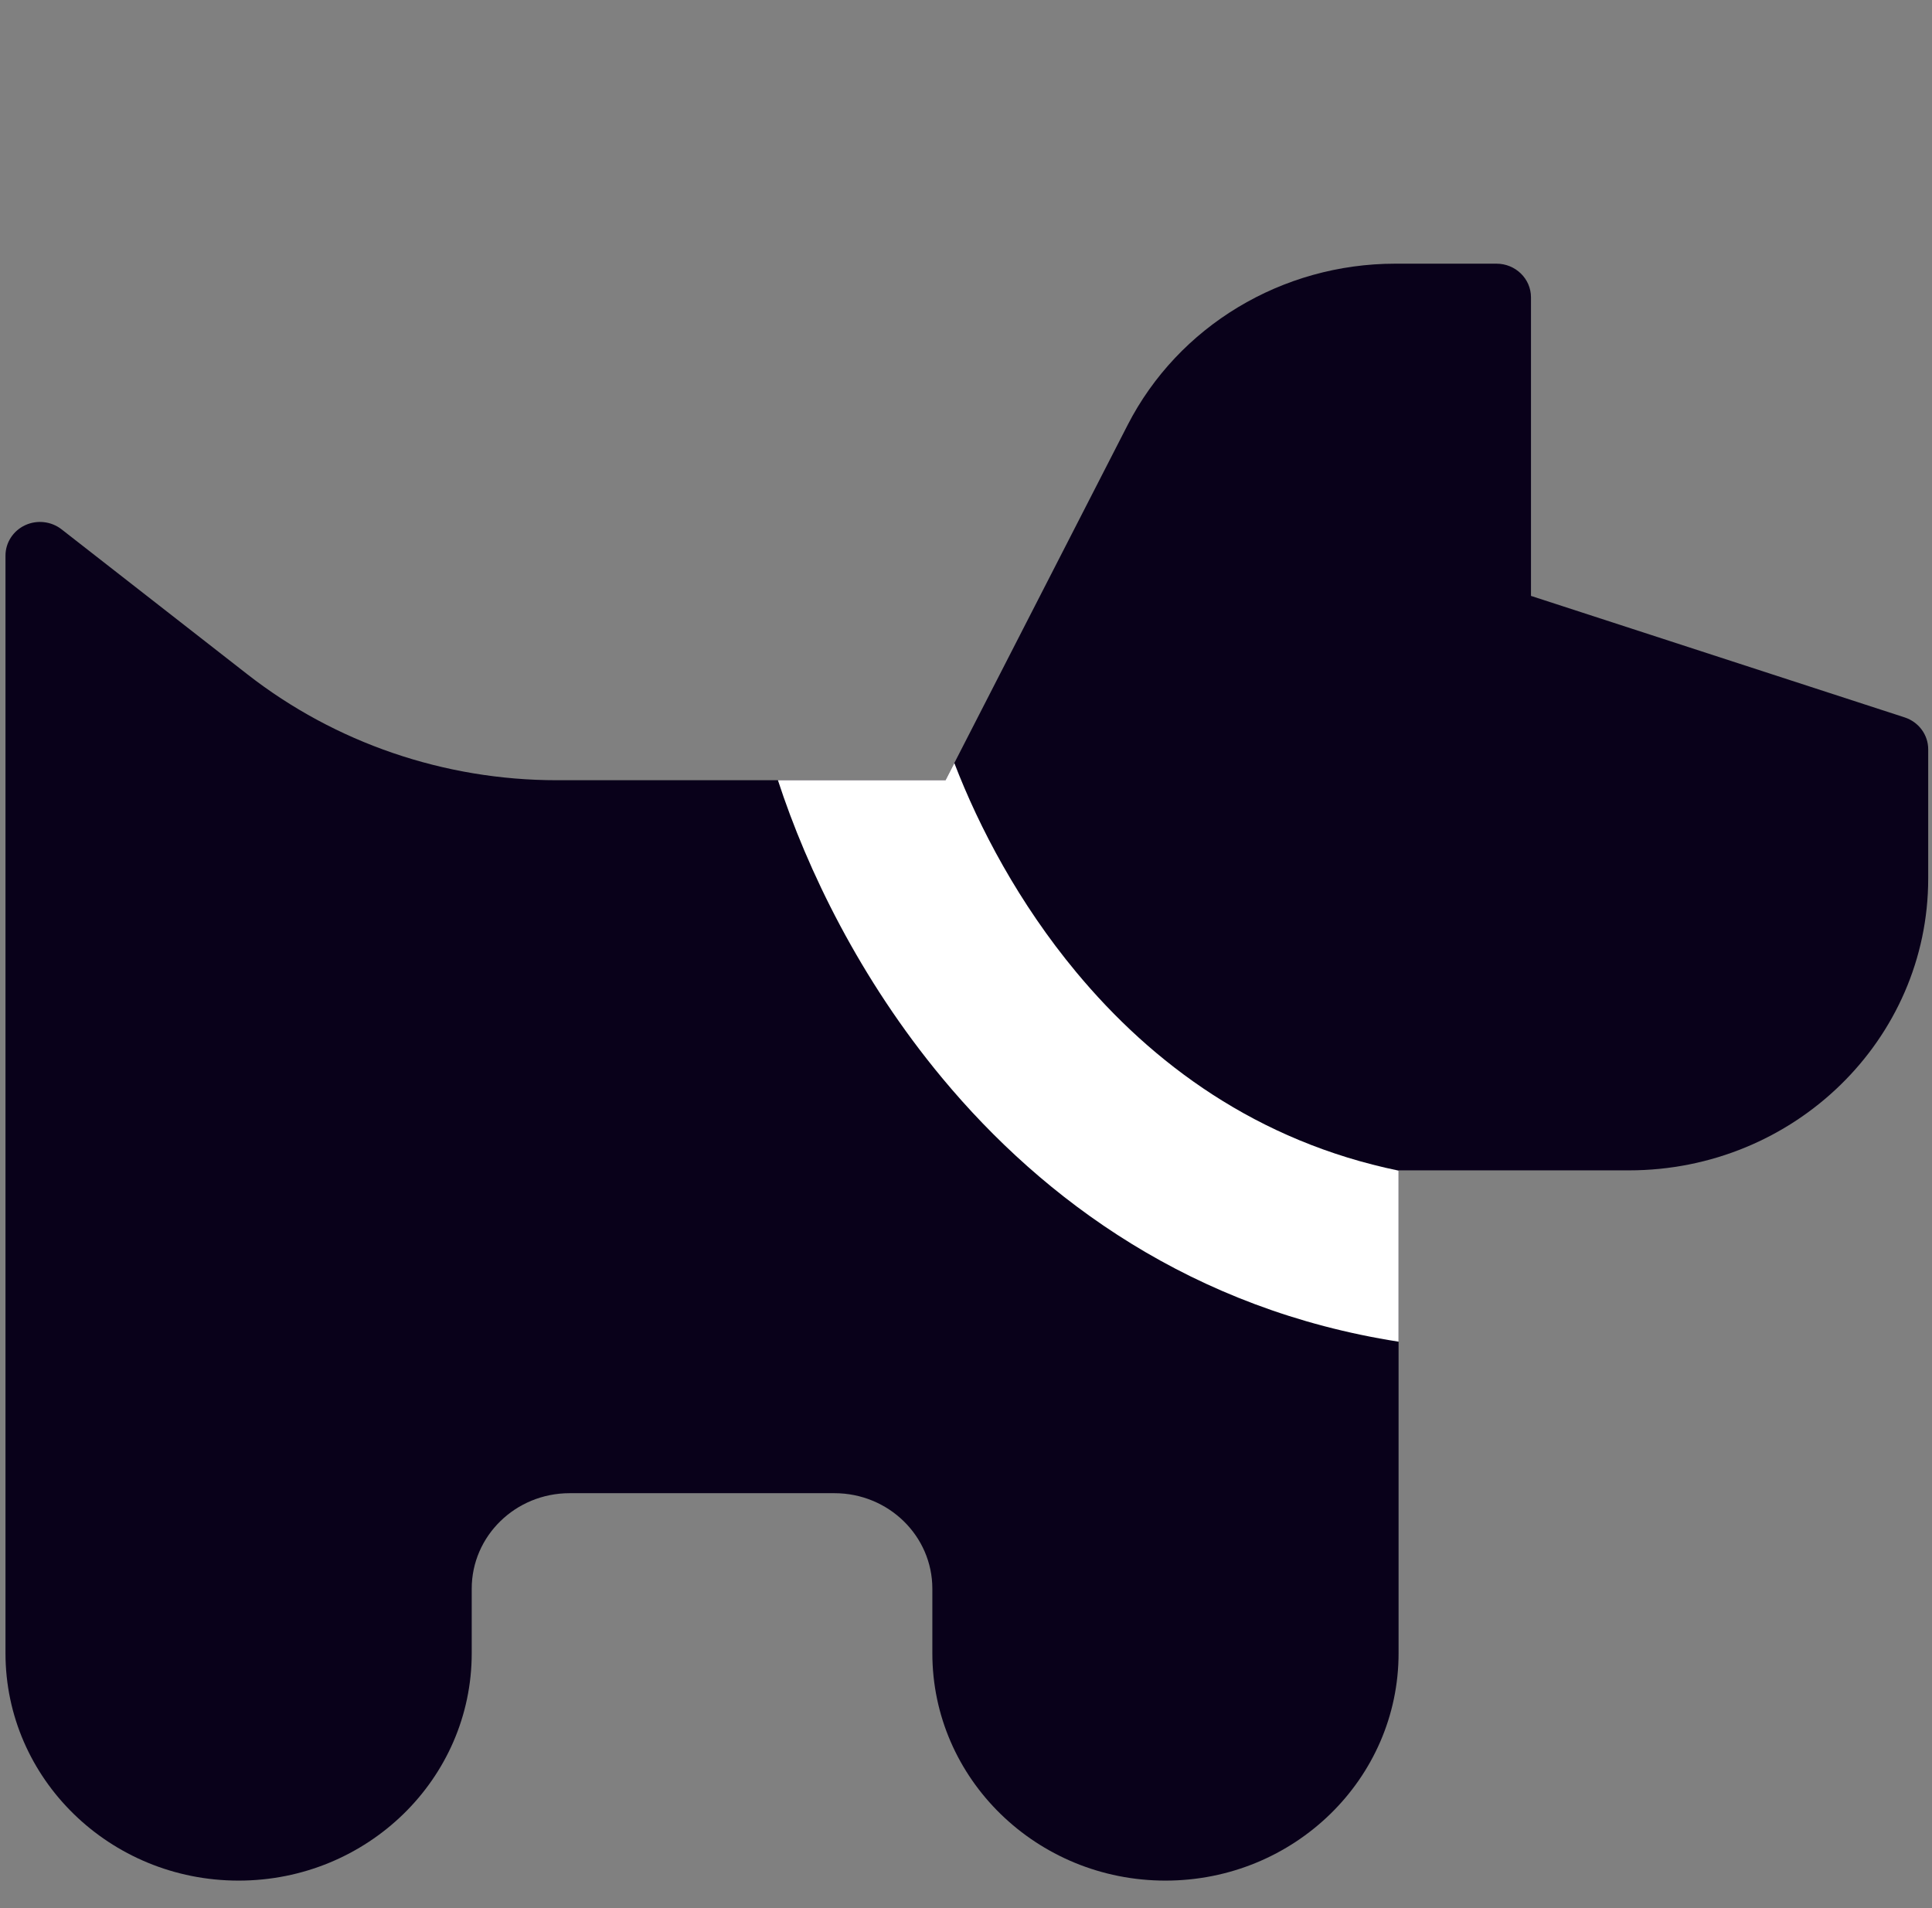<svg width="81" height="80" viewBox="0 0 81 80" fill="none" xmlns="http://www.w3.org/2000/svg">
<rect x="0" y="0" width="81" height="80" fill="#808080" stroke="none"/>
<path fill-rule="evenodd" clip-rule="evenodd" d="M58.5 11.055C53.746 11.055 49.401 13.674 47.276 17.82L39.641 32.712H23.344C18.63 32.712 14.057 31.147 10.376 28.275L2.58 22.192C2.146 21.854 1.551 21.788 1.05 22.022C0.549 22.257 0.23 22.752 0.23 23.294V69.314C0.23 74.579 4.606 78.847 10.003 78.847C15.401 78.847 19.777 74.579 19.777 69.314V66.608C19.777 64.397 21.614 62.604 23.881 62.604H34.984C37.251 62.604 39.089 64.397 39.089 66.608V69.314C39.089 74.579 43.465 78.847 48.862 78.847C54.26 78.847 58.636 74.579 58.636 69.314V49.069H68.292C75.222 49.069 80.841 43.589 80.841 36.829V31.415C80.841 30.808 80.442 30.269 79.851 30.077L64.187 24.984V12.466C64.187 11.686 63.539 11.055 62.74 11.055H58.5Z" fill="#09011A"/>
<path fill-rule="evenodd" clip-rule="evenodd" d="M58.636 49.08C52.707 47.856 48.311 44.598 45.121 40.758C42.722 37.872 41.056 34.71 40.011 31.992L39.642 32.712H32.615C33.842 36.474 36.057 41.053 39.502 45.199C43.765 50.33 50.016 54.904 58.636 56.252V49.08Z" fill="white"/>
</svg>
